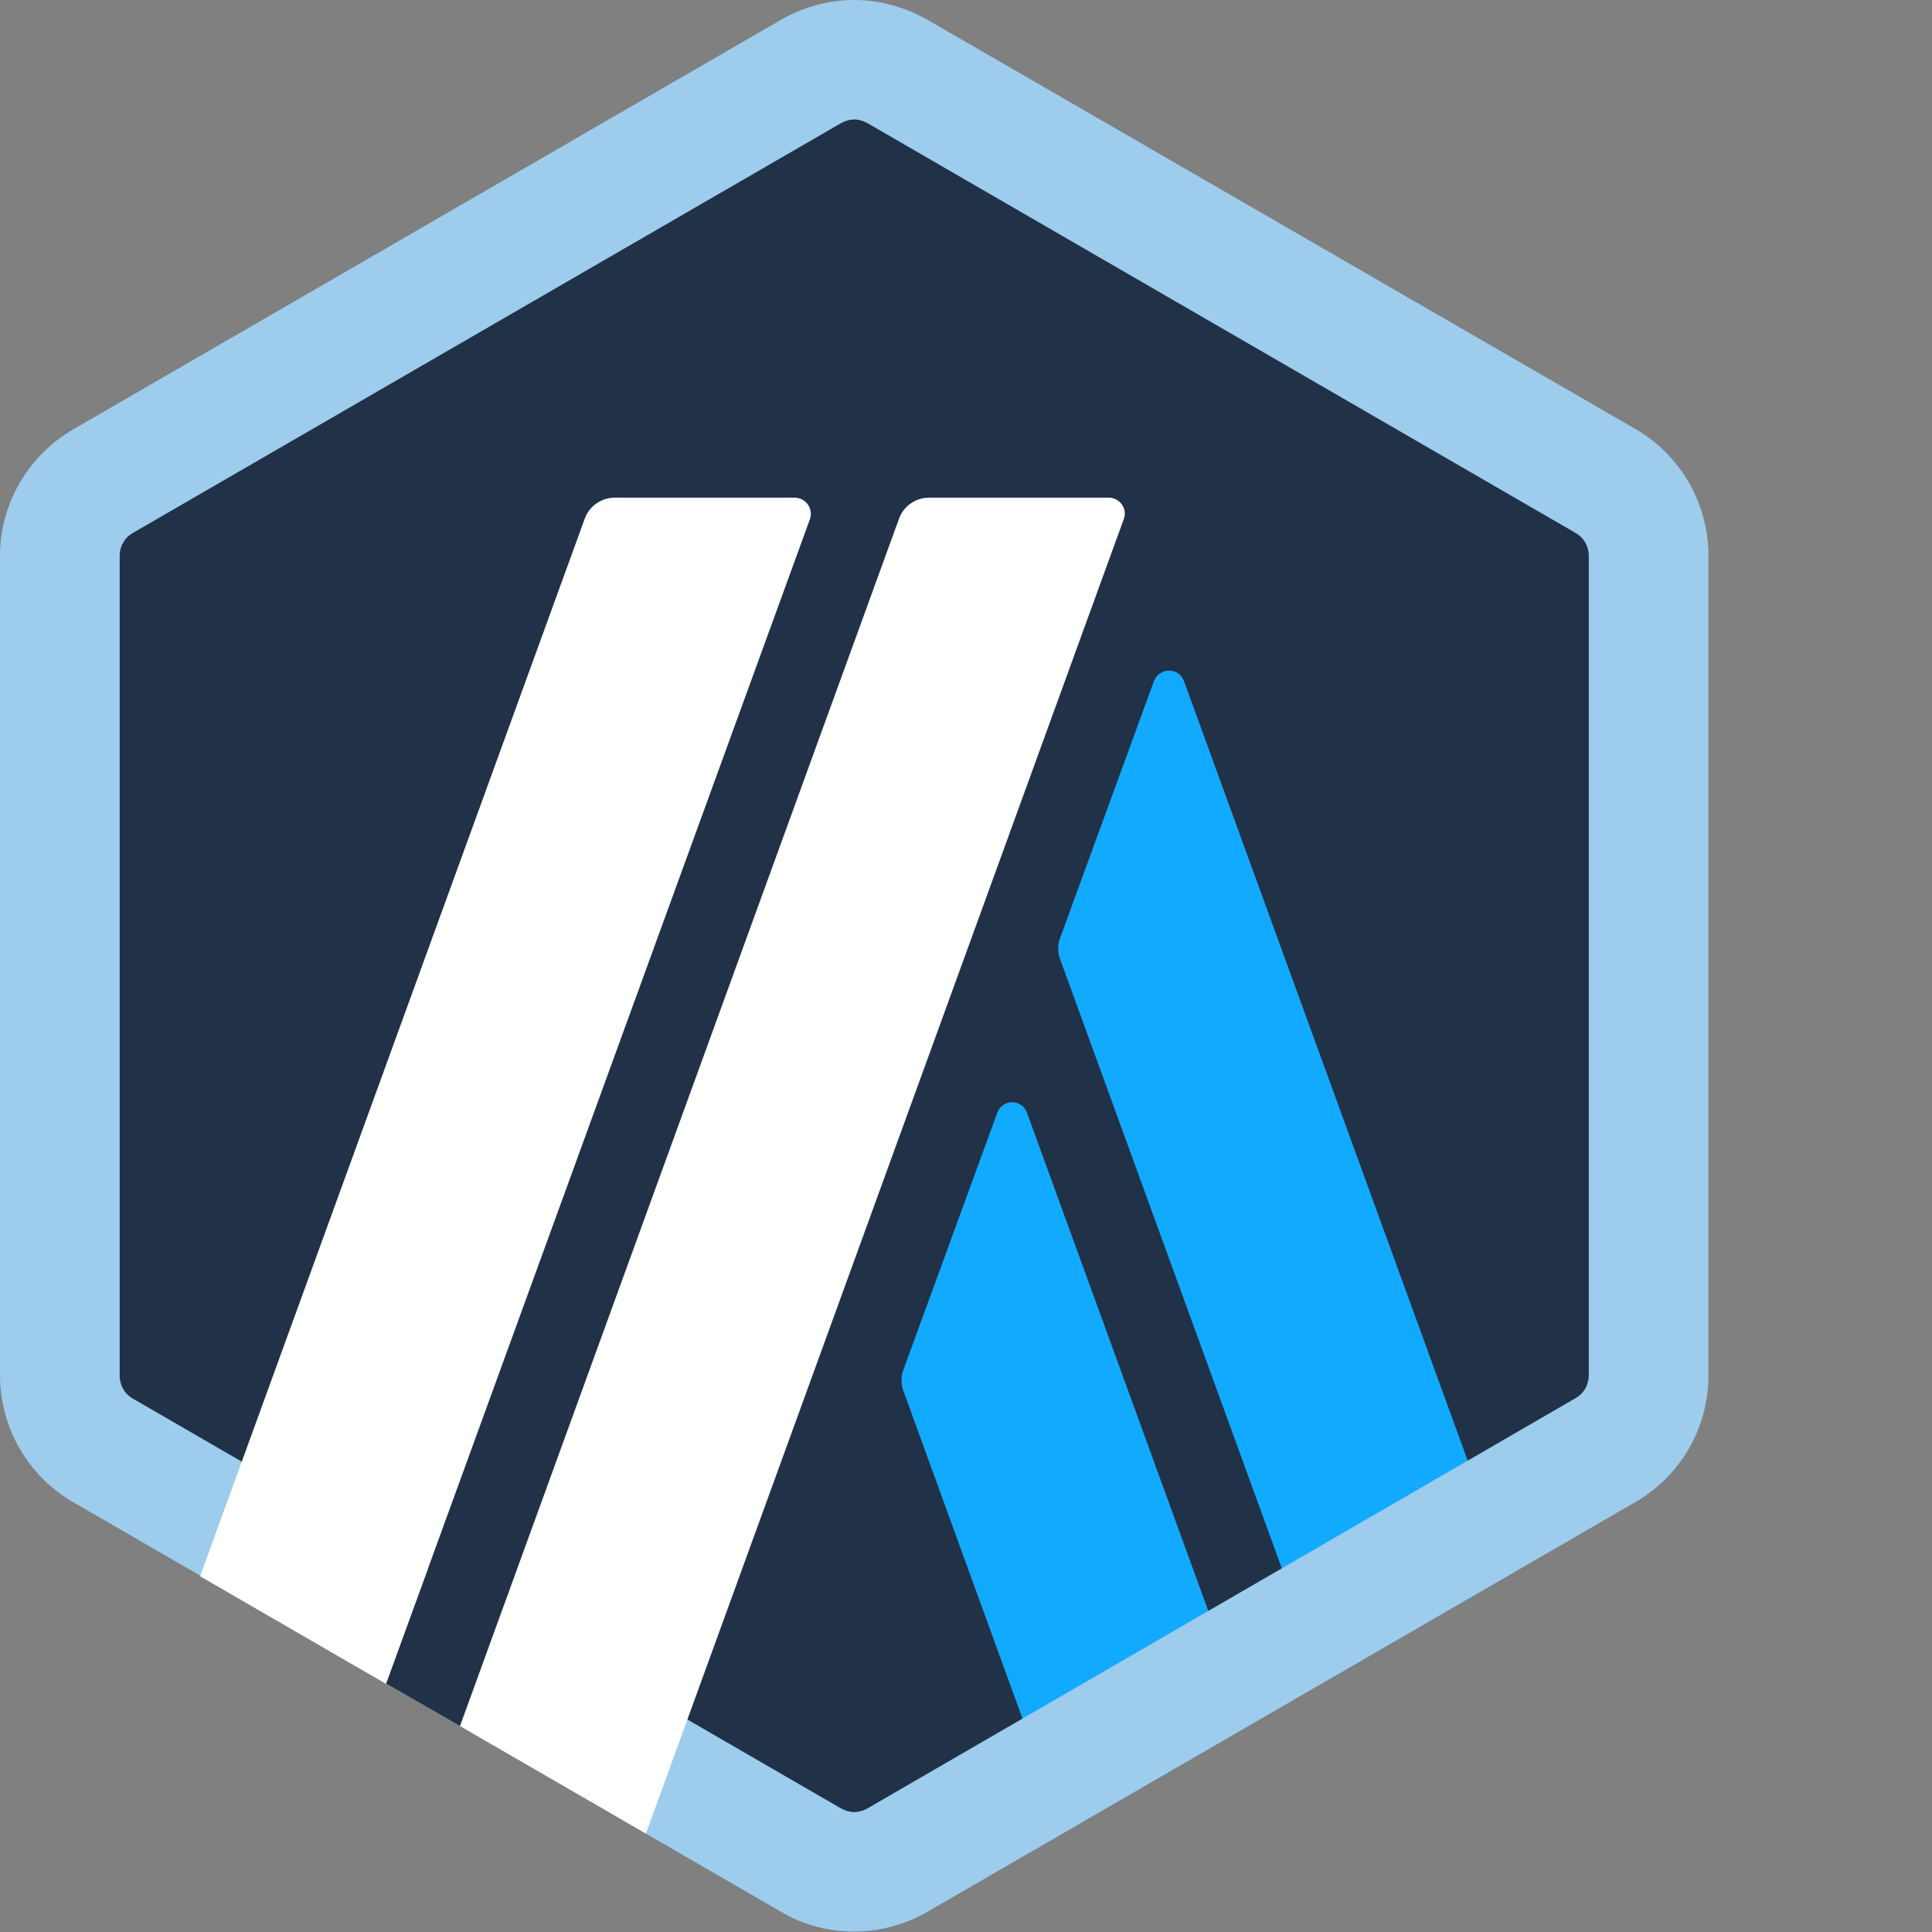 <svg width="138" height="138" viewBox="0 0 138 138" fill="none" xmlns="http://www.w3.org/2000/svg">
  <rect x="0" y="0" width="138" height="138" fill="#808080" stroke="none"/>
  <path
    d="M4.634 41.956V96.077C4.634 99.51 6.461 102.715 9.463 104.416L56.188 131.46C59.157 133.193 62.844 133.193 65.813 131.46L112.571 104.416C115.54 102.682 117.4 99.51 117.4 96.077V41.956C117.4 38.522 115.573 35.318 112.571 33.584L65.813 6.54C62.844 4.807 59.157 4.807 56.188 6.54L9.43 33.584C6.494 35.318 4.634 38.49 4.634 41.956Z"
    fill="#213147" />
  <path
    d="M71.229 79.497L64.54 97.81C64.345 98.3 64.345 98.889 64.54 99.38L75.993 130.904L89.273 123.219L73.35 79.465C72.991 78.483 71.588 78.483 71.229 79.497Z"
    fill="#12AAFF" />
  <path
    d="M84.574 48.66C84.215 47.646 82.812 47.646 82.421 48.66L75.732 66.972C75.536 67.496 75.536 68.052 75.732 68.542L94.526 120.178L107.806 112.493L84.574 48.66Z"
    fill="#12AAFF" />
  <path
    d="M61.016 8.535C61.343 8.535 61.669 8.633 61.963 8.797L112.538 38.065C113.125 38.392 113.484 39.013 113.484 39.7V98.235C113.484 98.922 113.125 99.543 112.538 99.87L61.963 129.171C61.669 129.334 61.343 129.432 61.016 129.432C60.69 129.432 60.364 129.334 60.07 129.171L9.495 99.903C8.908 99.576 8.549 98.954 8.549 98.268V39.7C8.549 39.013 8.908 38.392 9.495 38.065L60.07 8.797C60.364 8.633 60.69 8.535 61.016 8.535ZM61.016 0C59.222 0 57.395 0.491 55.796 1.406L5.221 30.674C2.023 32.538 0 35.972 0 39.7V98.235C0 101.963 1.99 105.429 5.221 107.293L55.796 136.561C57.395 137.509 59.189 137.967 61.016 137.967C62.843 137.967 64.638 137.477 66.237 136.561L116.812 107.293C120.042 105.429 122.033 101.996 122.033 98.235V39.7C122.033 35.972 120.042 32.505 116.812 30.641L66.237 1.406C64.606 0.491 62.811 0 61.016 0Z"
    fill="#9DCCED" />
  <path d="M27.571 120.243L32.237 107.49L41.569 115.272L32.857 123.284L27.571 120.243Z" fill="#213147" />
  <path
    d="M56.742 35.546H43.919C42.973 35.546 42.092 36.135 41.766 37.051L14.292 112.591L27.572 120.276L57.852 37.083C58.113 36.331 57.558 35.546 56.742 35.546Z"
    fill="white" />
  <path
    d="M79.192 35.546H66.368C65.422 35.546 64.541 36.135 64.215 37.051L32.858 123.284L46.138 130.969L80.268 37.083C80.562 36.331 79.975 35.546 79.192 35.546Z"
    fill="white" />
</svg>
